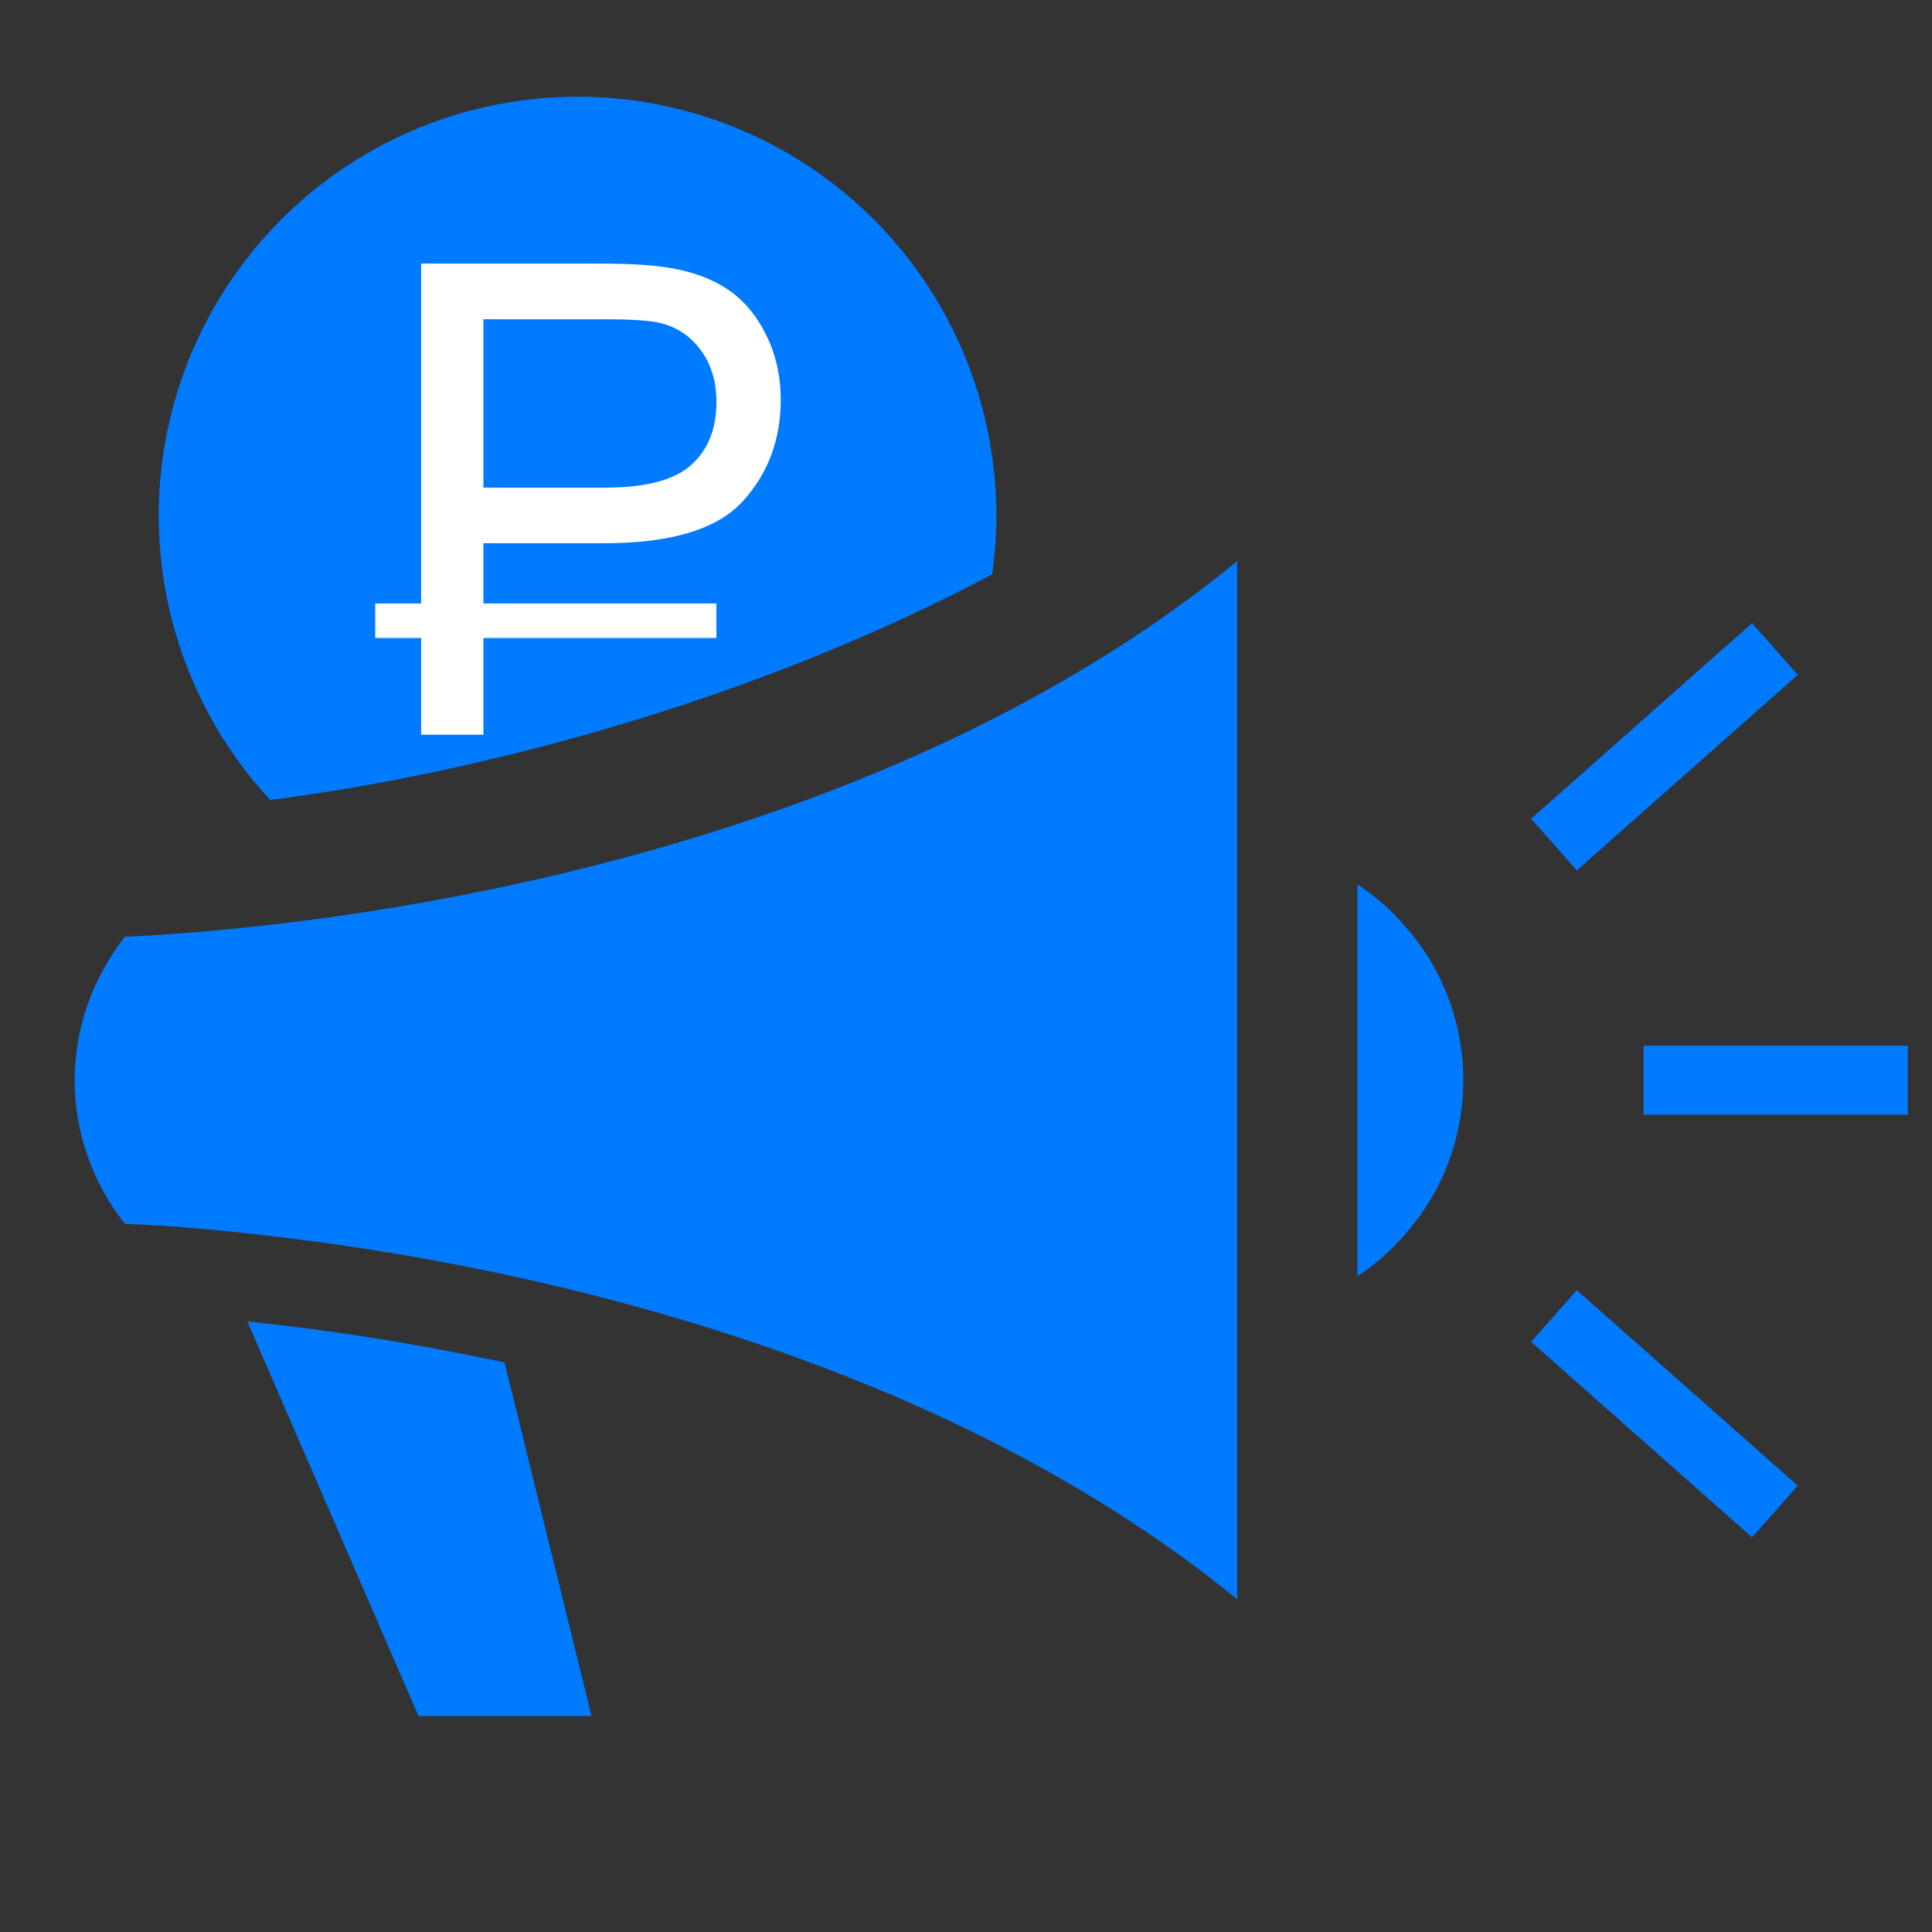 <?xml version="1.0" encoding="utf-8"?>
<!-- Generator: Adobe Illustrator 15.0.0, SVG Export Plug-In  -->
<!DOCTYPE svg PUBLIC "-//W3C//DTD SVG 1.1//EN" "http://www.w3.org/Graphics/SVG/1.1/DTD/svg11.dtd">
<svg version="1.1"
	 xmlns="http://www.w3.org/2000/svg" xmlns:xlink="http://www.w3.org/1999/xlink" xmlns:a="http://ns.adobe.com/AdobeSVGViewerExtensions/3.0/"
	 x="0px" y="0px" width="28px" height="28px" viewBox="0 0 28 28" enable-background="new 0 0 28 28" xml:space="preserve">
<rect x="0" y="0" width="28" height="28" fill="#333333" stroke="none"/>
<defs>
</defs>
<path fill="#007AFF" d="M17.93,8.133v15.045c-3.662-2.991-8.446-4.344-11.855-4.949c-1.1-0.197-2.046-0.308-2.782-0.385
	c-0.462-0.044-0.836-0.077-1.1-0.088c-0.176-0.012-0.308-0.012-0.385-0.021c-0.451-0.572-0.726-1.299-0.726-2.079
	c0-0.781,0.275-1.496,0.726-2.079c0.198-0.011,0.726-0.033,1.485-0.109C6.327,13.181,13.102,12.092,17.93,8.133z"/>
<line fill="none" stroke="#007AFF" stroke-miterlimit="10" x1="25.723" y1="21.906" x2="22.521" y2="19.072"/>
<line fill="none" stroke="#007AFF" stroke-miterlimit="10" x1="25.723" y1="9.406" x2="22.521" y2="12.24"/>
<line fill="none" stroke="#007AFF" stroke-miterlimit="10" x1="27.65" y1="15.656" x2="23.82" y2="15.656"/>
<rect fill="none" width="28" height="28"/>
<g>
	<defs>
		<path id="SVGID_3_" d="M1.807,19.008c0,0,0.209,0.012,0.385,0.022c0.264,0.011,0.638,0.044,1.1,0.089
			c0.736,0.076,1.682,0.186,2.782,0.385c3.41,0.604,8.194,1.957,11.855,4.949v1.964H1.964L1.807,19.008z"/>
	</defs>
	<clipPath id="SVGID_4_">
		<use xlink:href="#SVGID_3_"  overflow="visible"/>
	</clipPath>
	<polyline clip-path="url(#SVGID_4_)" fill="#007AFF" points="3.007,17.82 3.437,18.811 6.065,24.87 8.573,24.87 7.231,19.415 	"/>
</g>
<g>
	<defs>
		<rect id="SVGID_2_" x="19.672" y="11.316" width="3.115" height="8.559"/>
	</defs>
	<clipPath id="SVGID_5_">
		<use xlink:href="#SVGID_2_"  overflow="visible"/>
	</clipPath>
	<path clip-path="url(#SVGID_5_)" fill="#007AFF" d="M21.207,15.656c0,0.867-0.324,1.656-0.861,2.252
		c-0.355,0.414-0.822,0.73-1.346,0.925V12.48c0.523,0.193,0.99,0.511,1.346,0.924C20.883,14,21.207,14.789,21.207,15.656z"/>
</g>
<g>
	<defs>
		<path id="SVGID_1_" d="M0.818,11.771c0.198-0.01,1.714-0.032,2.474-0.109c3.035-0.285,9.811-1.715,14.638-5.675l-4.933-5.986
			H1.276L0.818,11.771z"/>
	</defs>
	<clipPath id="SVGID_6_">
		<use xlink:href="#SVGID_1_"  overflow="visible"/>
	</clipPath>
	<circle clip-path="url(#SVGID_6_)" fill="#007AFF" cx="8.37" cy="7.471" r="6.07"/>
	<g clip-path="url(#SVGID_6_)">
		<path fill="#FFFFFF" d="M6.103,10.648V3.82h2.576c0.454,0,0.799,0.021,1.039,0.065c0.335,0.056,0.616,0.163,0.843,0.319
			c0.227,0.156,0.409,0.377,0.547,0.659c0.138,0.282,0.207,0.593,0.207,0.931c0,0.581-0.185,1.072-0.554,1.475
			c-0.37,0.402-1.038,0.604-2.003,0.604H7.006v2.775H6.103z M7.006,7.067h1.765c0.584,0,0.999-0.108,1.244-0.326
			s0.368-0.523,0.368-0.917c0-0.287-0.072-0.531-0.216-0.734S9.832,4.752,9.596,4.688C9.444,4.646,9.163,4.627,8.753,4.627H7.006
			V7.067z"/>
	</g>
	
		<line clip-path="url(#SVGID_6_)" fill="none" stroke="#FFFFFF" stroke-width="0.5" stroke-miterlimit="10" x1="5.438" y1="8.996" x2="10.383" y2="8.996"/>
</g>
</svg>
